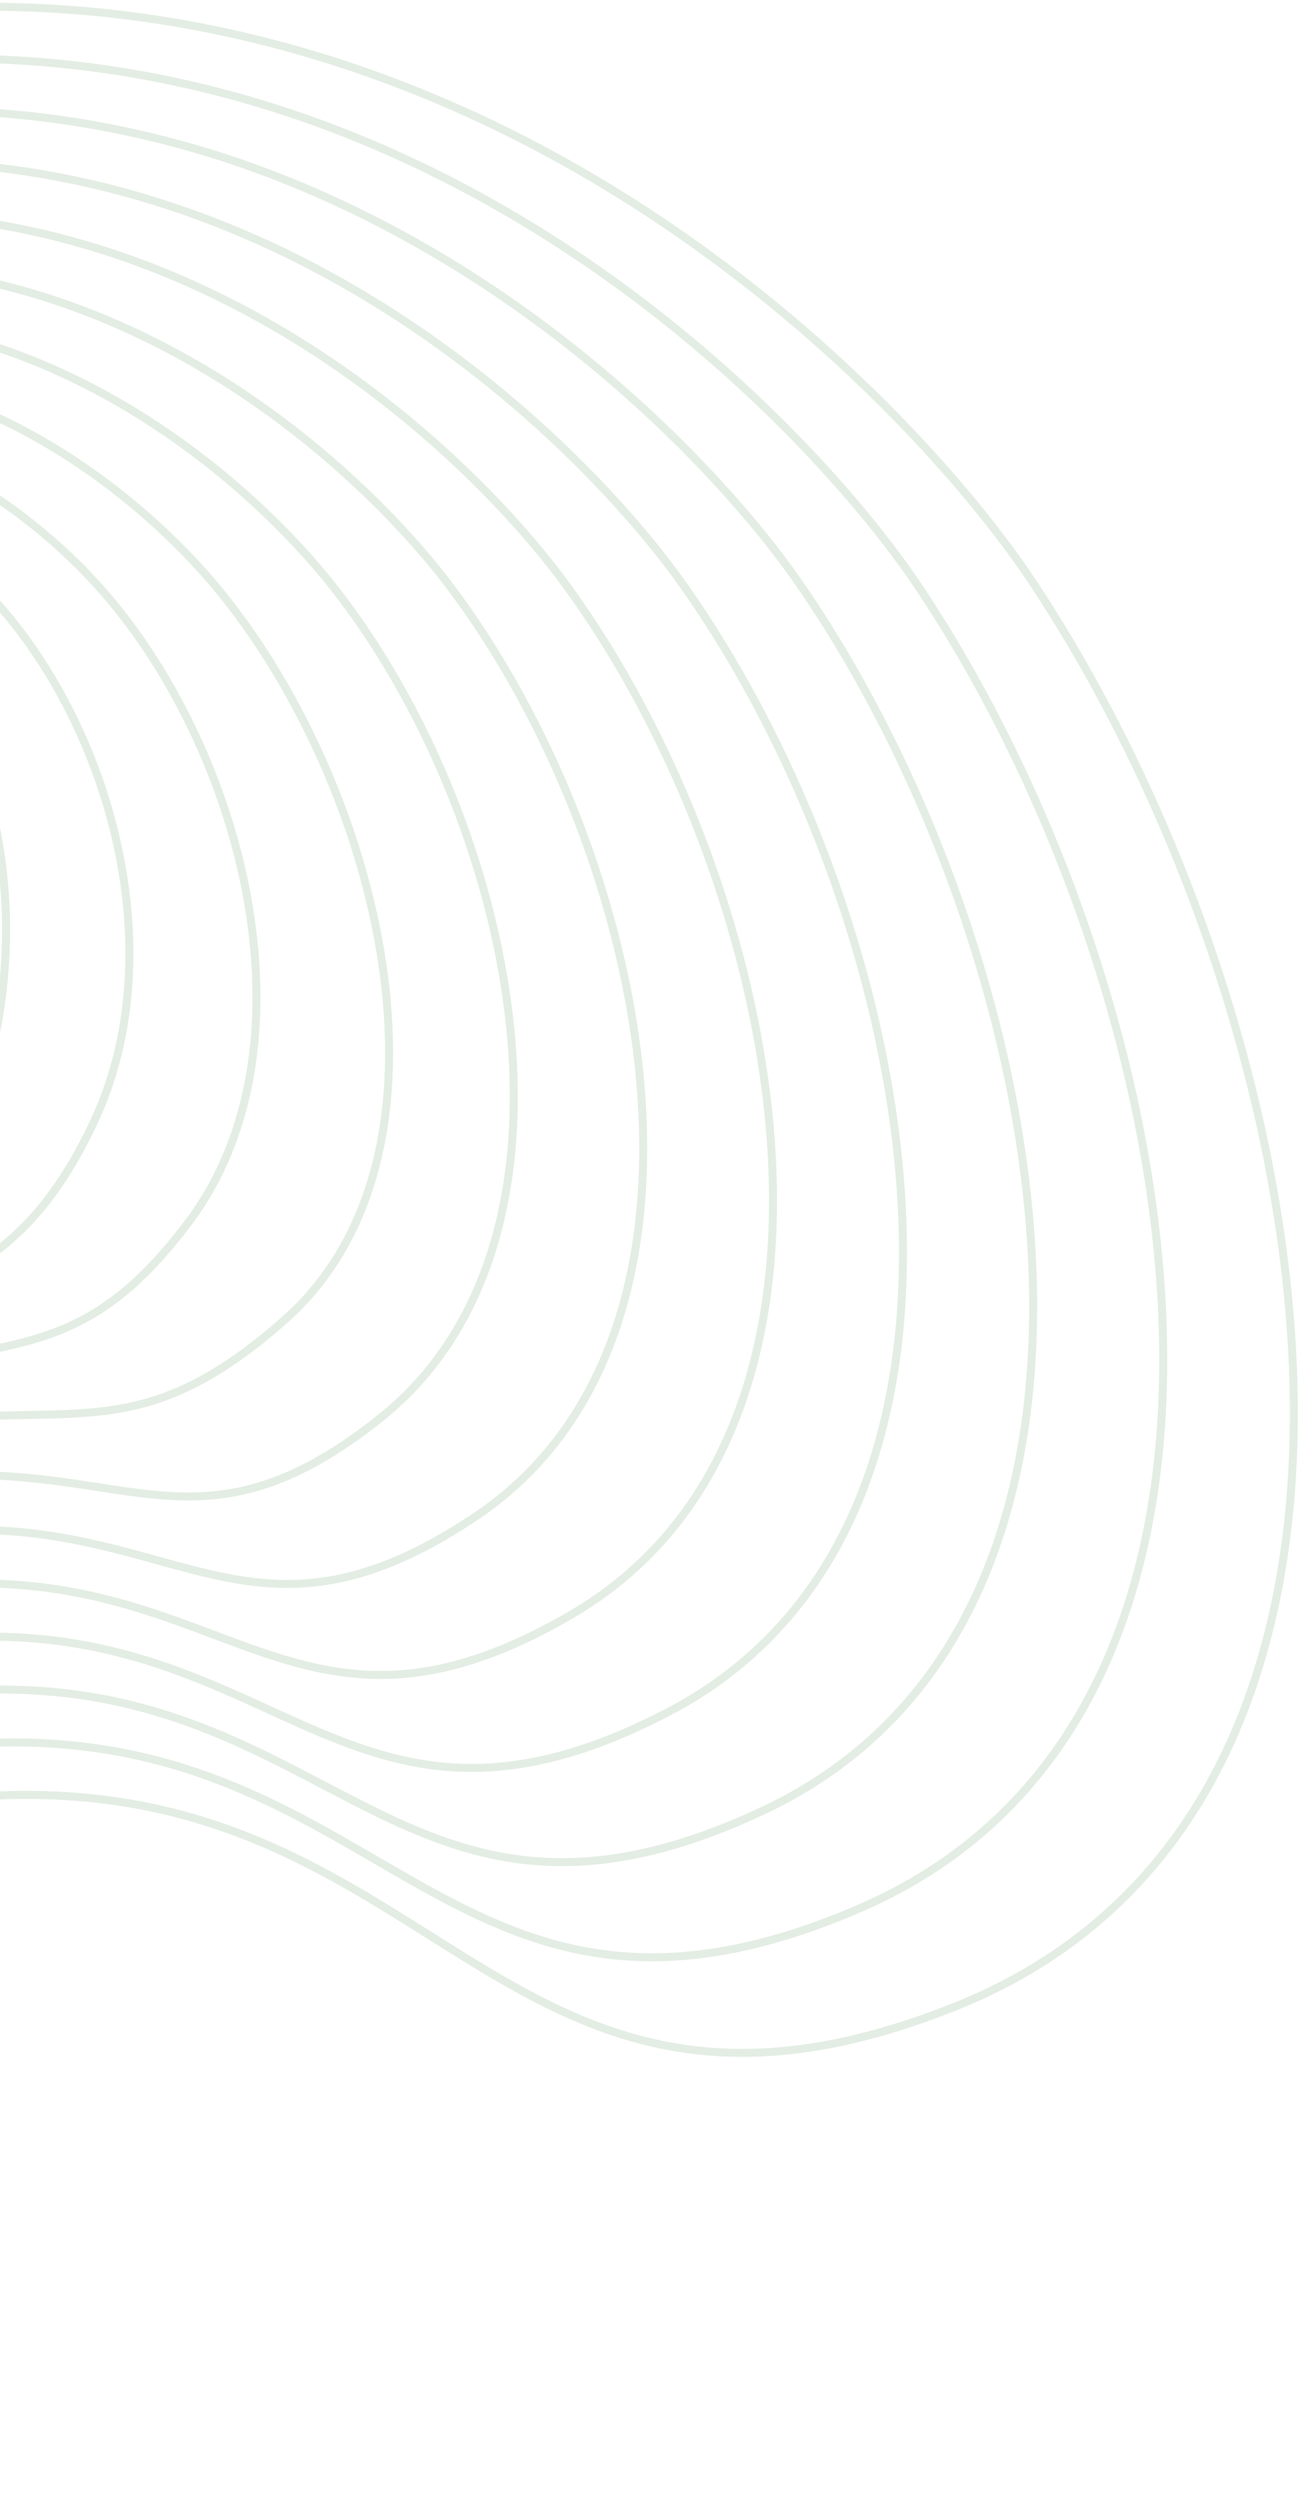 <svg width="342" height="657" viewBox="0 0 342 657" fill="none" xmlns="http://www.w3.org/2000/svg">
<path d="M271.408 152.938C349.228 270.234 383.386 474.553 251.073 527.373C128.398 576.347 115.189 460.914 -10.646 472.569C-136.481 484.224 -141.505 665.27 -276.49 654.586C-354.839 648.384 -427.435 576.81 -442.839 474.964C-458.244 373.118 -416.458 241 -266.045 113.712C-123.962 -6.527 -0.901 -13.755 92.29 17.592C185.482 48.94 248.804 118.866 271.408 152.938Z" stroke="#478B45" stroke-opacity="0.15" stroke-width="2.103" stroke-miterlimit="10"/>
<path d="M-253.566 118.934C-123.422 8.45 -10.375 1.107 75.562 29.501C160.891 57.842 219.225 121.41 240.71 153.072C313.506 261.05 345.992 449.805 225.896 501.589C115.006 549.405 101.008 447.281 -14.684 458.858C-17.976 459.199 -21.182 459.659 -24.308 460.231C-108.987 475.68 -134.138 574.097 -200.154 609.857C-218.075 619.565 -238.97 624.758 -264.757 622.407C-338.933 615.643 -405.688 548.833 -419.345 454.613C-432.963 359.918 -392.809 237.365 -253.566 118.934Z" stroke="#478B45" stroke-opacity="0.15" stroke-width="2.103" stroke-miterlimit="10"/>
<path d="M-241.088 124.157C-122.883 23.427 -19.849 15.969 58.833 41.41C136.3 66.744 189.738 123.893 210.011 153.207C278.099 251.659 308.611 425.034 200.717 475.806C101.622 522.439 86.763 433.279 -18.723 445.149C-21.763 445.491 -24.724 445.958 -27.617 446.513C-105.756 461.409 -131.436 549.033 -193.085 579.893C-209.919 588.319 -229.356 592.711 -253.026 590.228C-323.035 582.885 -383.944 520.856 -395.852 434.261C-407.683 346.718 -369.161 233.73 -241.088 124.157Z" stroke="#478B45" stroke-opacity="0.15" stroke-width="2.103" stroke-miterlimit="10"/>
<path d="M-228.609 129.38C-122.342 38.405 -29.271 30.636 42.105 53.319C111.761 75.456 160.199 126.409 179.313 153.342C242.504 242.384 271.246 400.229 175.54 450.023C88.25 495.439 72.549 419.489 -22.76 431.439C-25.548 431.789 -28.265 432.258 -30.924 432.796C-102.522 447.14 -128.751 523.96 -186.015 549.928C-201.766 557.071 -219.743 560.651 -241.293 558.05C-307.144 550.103 -362.198 492.88 -372.358 413.91C-382.401 333.518 -345.511 230.095 -228.609 129.38Z" stroke="#478B45" stroke-opacity="0.15" stroke-width="2.103" stroke-miterlimit="10"/>
<path d="M-216.13 134.603C-121.983 53.175 -38.731 45.441 25.378 65.228C87.183 84.305 130.654 128.927 148.616 153.478C206.884 233.119 233.898 375.376 150.363 424.24C74.887 468.39 58.336 405.725 -26.798 417.73C-29.333 418.087 -31.806 418.557 -34.231 419.078C-99.288 432.87 -126.088 498.871 -178.944 519.964C-193.618 525.82 -210.13 528.575 -229.559 525.872C-291.261 517.29 -340.634 464.914 -348.862 393.56C-357.308 320.328 -322.067 226.228 -216.13 134.603Z" stroke="#478B45" stroke-opacity="0.15" stroke-width="2.103" stroke-miterlimit="10"/>
<path d="M-203.65 139.825C-121.472 68.12 -48.195 60.252 8.65 77.137C62.602 93.162 101.1 131.448 117.918 153.612C171.229 223.871 196.56 350.453 125.186 398.456C61.525 441.273 44.122 391.994 -30.836 404.019C-33.118 404.386 -35.347 404.857 -37.539 405.359C-96.056 418.599 -123.452 473.758 -171.874 489.999C-185.48 494.563 -200.521 496.478 -217.826 493.693C-275.385 484.433 -318.917 436.936 -325.368 373.208C-332.058 307.125 -298.457 222.55 -203.65 139.825Z" stroke="#478B45" stroke-opacity="0.15" stroke-width="2.103" stroke-miterlimit="10"/>
<path d="M-191.172 145.048C-120.951 83.079 -57.665 75.075 -8.078 89.047C38.014 102.033 71.533 133.976 87.219 153.748C135.532 214.647 159.216 325.427 100.007 372.673C48.147 414.056 29.91 378.309 -34.875 390.309C-36.905 390.686 -38.889 391.156 -40.848 391.641C-92.823 404.329 -120.85 448.606 -164.805 460.035C-177.35 463.297 -190.911 464.358 -206.095 461.515C-259.516 451.516 -297.188 408.956 -301.874 352.857C-306.798 293.923 -274.838 218.885 -191.172 145.048Z" stroke="#478B45" stroke-opacity="0.15" stroke-width="2.103" stroke-miterlimit="10"/>
<path d="M-178.693 150.271C-120.413 98.056 -67.142 89.914 -24.806 100.955C13.419 110.923 41.951 136.512 56.52 153.882C99.779 205.457 124.429 303.008 74.83 346.89C32.497 384.344 15.707 364.688 -38.913 376.599C-40.691 376.987 -42.431 377.455 -44.157 377.923C-89.592 390.059 -118.281 423.396 -157.736 430.07C-169.231 432.015 -181.301 432.206 -194.363 429.337C-243.643 418.511 -275.443 380.974 -278.381 332.505C-281.52 280.717 -251.204 215.236 -178.693 150.271Z" stroke="#478B45" stroke-opacity="0.15" stroke-width="2.103" stroke-miterlimit="10"/>
<path d="M-166.214 155.493C-119.85 113.062 -76.629 104.787 -41.535 112.864C-11.185 119.848 12.345 139.066 25.822 154.017C63.954 196.321 84.284 274.863 49.652 321.106C21.157 359.156 1.523 351.16 -42.951 362.889C-44.476 363.291 -45.972 363.754 -47.464 364.205C-86.359 375.788 -115.737 398.097 -150.666 400.106C-161.118 400.707 -171.684 400.017 -182.63 397.158C-227.751 385.37 -253.671 352.991 -254.887 312.154C-256.217 267.509 -227.544 211.62 -166.214 155.493Z" stroke="#478B45" stroke-opacity="0.15" stroke-width="2.103" stroke-miterlimit="10"/>
<path d="M-153.735 160.716C-119.246 128.115 -86.13 119.731 -58.263 124.773C-35.802 128.837 -17.295 141.655 -4.877 154.153C28.036 187.277 46.376 249.259 24.474 295.323C7.301 331.442 -12.614 337.771 -46.99 349.18C-48.26 349.601 -49.514 350.054 -50.773 350.488C-83.126 361.519 -113.189 372.671 -143.597 370.142C-153.004 369.359 -162.055 367.784 -170.899 364.98C-211.801 352.013 -231.859 325.011 -231.393 291.804C-230.867 254.305 -203.827 208.065 -153.735 160.716Z" stroke="#478B45" stroke-opacity="0.15" stroke-width="2.103" stroke-miterlimit="10"/>
<path d="M-0.703 269.54C-7.3 305.174 -28.268 326.29 -54.081 336.769C-79.894 347.248 -110.552 347.09 -136.527 340.177C-189.825 325.991 -210.364 301.787 -207.899 271.452C-205.435 241.117 -179.968 204.65 -141.257 165.938C-102.545 127.227 -63.16 130.182 -35.576 154.287C-7.991 178.392 7.792 223.649 -0.703 269.54Z" stroke="#478B45" stroke-opacity="0.15" stroke-width="2.103" stroke-miterlimit="10"/>
</svg>
